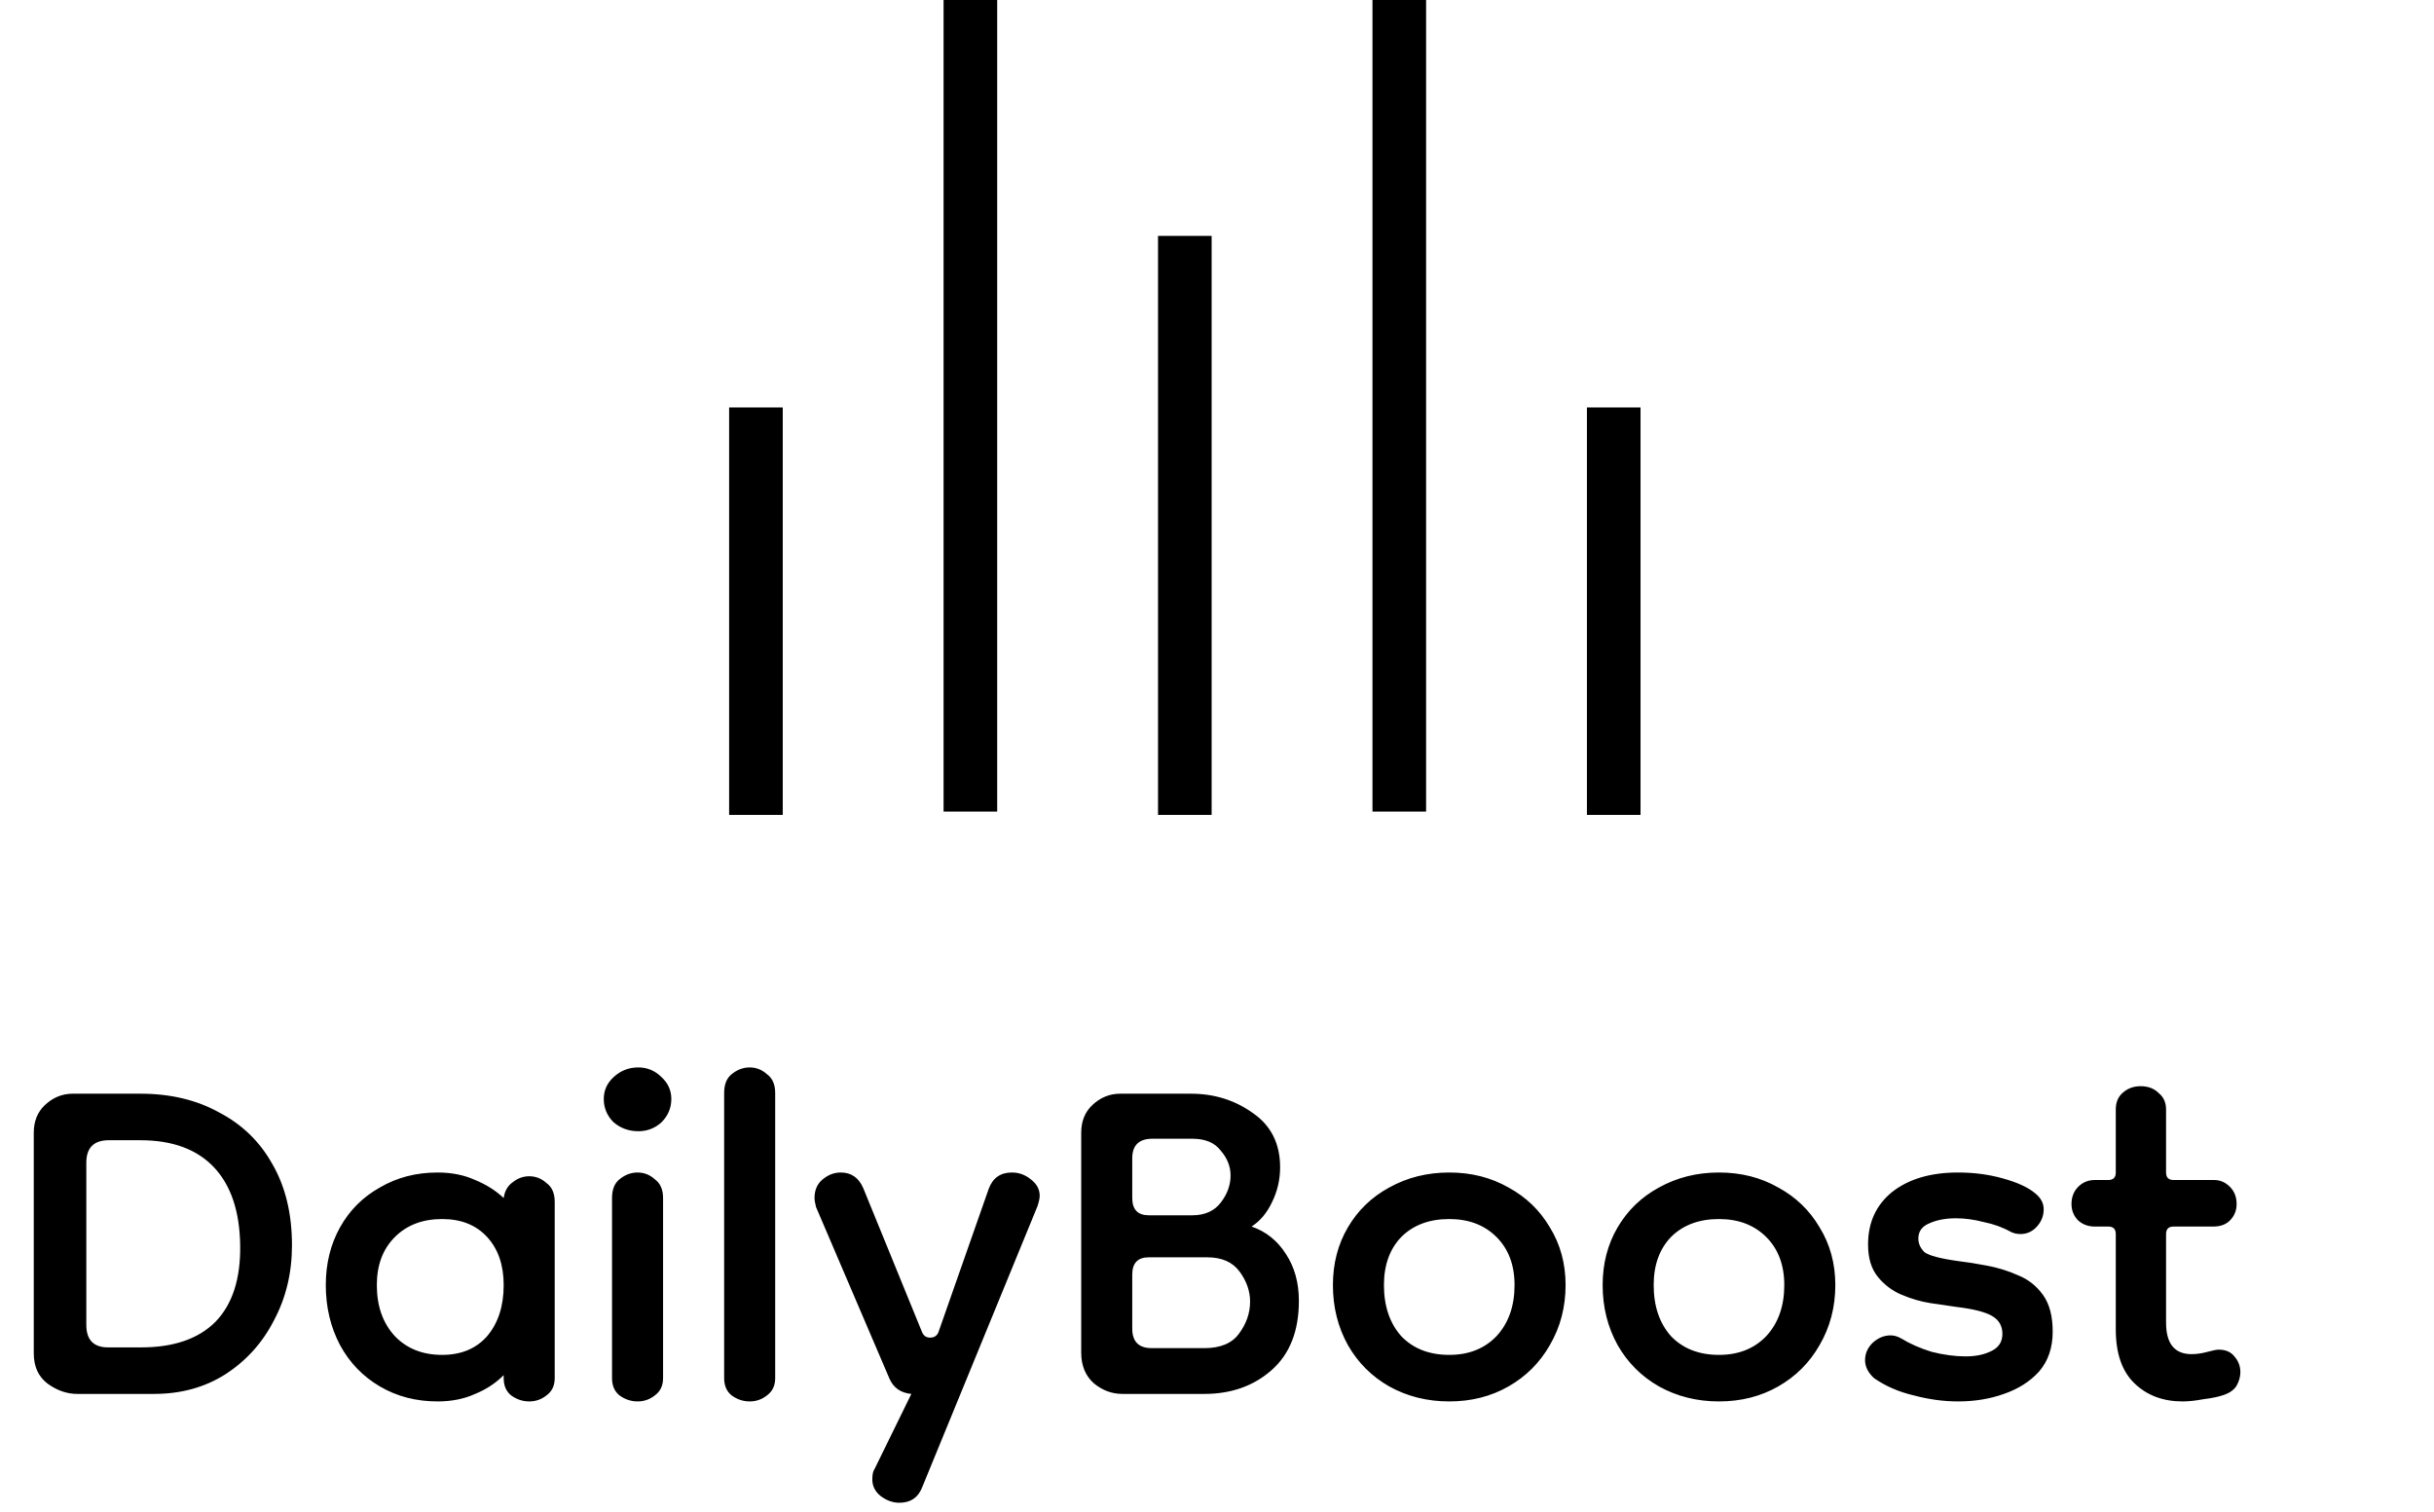 <svg width="227" height="141" viewBox="0 0 227 141" fill="none" xmlns="http://www.w3.org/2000/svg">
<line x1="90.5" y1="75.69" x2="90.5" y2="3.05176e-05" stroke="black" stroke-width="5"/>
<line x1="130.5" y1="75.69" x2="130.5" y2="3.05176e-05" stroke="black" stroke-width="5"/>
<line x1="70.5" y1="76" x2="70.5" y2="38" stroke="black" stroke-width="5"/>
<line x1="150.5" y1="76" x2="150.5" y2="38" stroke="black" stroke-width="5"/>
<line x1="110.5" y1="76" x2="110.5" y2="22" stroke="black" stroke-width="5"/>
<path d="M7.21 130C6.23 130 5.297 129.673 4.41 129.02C3.57 128.367 3.15 127.433 3.15 126.22V105.64C3.15 104.567 3.5 103.703 4.2 103.05C4.947 102.35 5.81 102 6.79 102H13.09C15.89 102 18.34 102.583 20.44 103.75C22.587 104.87 24.243 106.48 25.41 108.58C26.623 110.68 27.23 113.2 27.23 116.14C27.23 118.707 26.67 121.04 25.55 123.14C24.477 125.24 22.96 126.92 21 128.18C19.087 129.393 16.87 130 14.35 130H7.21ZM10.08 125.66H13.16C16.193 125.66 18.503 124.867 20.09 123.28C21.677 121.647 22.447 119.267 22.4 116.14C22.353 112.967 21.537 110.54 19.95 108.86C18.363 107.18 16.077 106.34 13.09 106.34H10.15C8.75 106.34 8.05 107.04 8.05 108.44V123.56C8.05 124.96 8.727 125.66 10.08 125.66ZM40.814 130.7C38.808 130.7 37.011 130.233 35.424 129.3C33.838 128.367 32.601 127.083 31.714 125.45C30.828 123.77 30.384 121.903 30.384 119.85C30.384 117.843 30.828 116.047 31.714 114.46C32.601 112.873 33.838 111.637 35.424 110.75C37.011 109.817 38.808 109.35 40.814 109.35C42.121 109.35 43.288 109.583 44.314 110.05C45.341 110.47 46.228 111.03 46.974 111.73C47.068 111.077 47.348 110.587 47.814 110.26C48.281 109.887 48.794 109.7 49.354 109.7C49.961 109.7 50.498 109.91 50.964 110.33C51.478 110.703 51.734 111.287 51.734 112.08V128.53C51.734 129.23 51.478 129.767 50.964 130.14C50.498 130.513 49.961 130.7 49.354 130.7C48.748 130.7 48.188 130.513 47.674 130.14C47.208 129.767 46.974 129.23 46.974 128.53V128.25C46.228 128.997 45.341 129.58 44.314 130C43.288 130.467 42.121 130.7 40.814 130.7ZM41.234 126.36C43.008 126.36 44.408 125.777 45.434 124.61C46.461 123.397 46.974 121.81 46.974 119.85C46.974 117.983 46.461 116.49 45.434 115.37C44.408 114.25 43.008 113.69 41.234 113.69C39.414 113.69 37.944 114.25 36.824 115.37C35.704 116.49 35.144 117.983 35.144 119.85C35.144 121.81 35.704 123.397 36.824 124.61C37.944 125.777 39.414 126.36 41.234 126.36ZM59.459 130.7C58.852 130.7 58.292 130.513 57.779 130.14C57.312 129.767 57.079 129.23 57.079 128.53V111.73C57.079 110.937 57.312 110.353 57.779 109.98C58.292 109.56 58.852 109.35 59.459 109.35C60.066 109.35 60.602 109.56 61.069 109.98C61.582 110.353 61.839 110.937 61.839 111.73V128.53C61.839 129.23 61.582 129.767 61.069 130.14C60.602 130.513 60.066 130.7 59.459 130.7ZM59.529 105.5C58.642 105.5 57.872 105.22 57.219 104.66C56.612 104.053 56.309 103.33 56.309 102.49C56.309 101.697 56.612 101.02 57.219 100.46C57.872 99.853 58.642 99.55 59.529 99.55C60.369 99.55 61.092 99.853 61.699 100.46C62.306 101.02 62.609 101.697 62.609 102.49C62.609 103.33 62.306 104.053 61.699 104.66C61.092 105.22 60.369 105.5 59.529 105.5ZM69.916 130.7C69.31 130.7 68.75 130.513 68.236 130.14C67.77 129.767 67.536 129.23 67.536 128.53V101.93C67.536 101.137 67.77 100.553 68.236 100.18C68.75 99.76 69.31 99.55 69.916 99.55C70.523 99.55 71.06 99.76 71.526 100.18C72.04 100.553 72.296 101.137 72.296 101.93V128.53C72.296 129.23 72.04 129.767 71.526 130.14C71.06 130.513 70.523 130.7 69.916 130.7ZM75.964 111.73C75.964 110.983 76.22 110.4 76.734 109.98C77.247 109.56 77.807 109.35 78.414 109.35C79.394 109.35 80.094 109.84 80.514 110.82L85.974 124.19C86.114 124.563 86.37 124.75 86.744 124.75C87.117 124.75 87.374 124.587 87.514 124.26L92.204 110.89C92.577 109.863 93.3 109.35 94.374 109.35C95.027 109.35 95.61 109.56 96.124 109.98C96.684 110.4 96.964 110.913 96.964 111.52C96.964 111.753 96.894 112.08 96.754 112.5L86.044 138.61C85.67 139.637 84.947 140.15 83.874 140.15C83.267 140.15 82.684 139.94 82.124 139.52C81.61 139.1 81.354 138.587 81.354 137.98C81.354 137.513 81.424 137.187 81.564 137L84.994 130C84.014 129.907 83.337 129.44 82.964 128.6L76.104 112.57C76.01 112.197 75.964 111.917 75.964 111.73ZM104.686 130C103.706 130 102.819 129.673 102.026 129.02C101.232 128.32 100.836 127.363 100.836 126.15V105.64C100.836 104.567 101.186 103.703 101.886 103.05C102.632 102.35 103.496 102 104.476 102H111.056C113.249 102 115.186 102.607 116.866 103.82C118.546 104.987 119.386 106.667 119.386 108.86C119.386 110.027 119.129 111.123 118.616 112.15C118.149 113.13 117.519 113.877 116.726 114.39C118.079 114.857 119.152 115.72 119.946 116.98C120.739 118.193 121.136 119.64 121.136 121.32C121.136 124.12 120.296 126.267 118.616 127.76C116.936 129.253 114.836 130 112.316 130H104.686ZM107.416 125.73H112.316C113.809 125.73 114.882 125.287 115.536 124.4C116.236 123.467 116.586 122.463 116.586 121.39C116.586 120.41 116.259 119.477 115.606 118.59C114.952 117.703 113.949 117.26 112.596 117.26H107.136C106.109 117.26 105.596 117.797 105.596 118.87V123.91C105.596 125.123 106.202 125.73 107.416 125.73ZM107.136 113.34H111.196C112.362 113.34 113.249 112.943 113.856 112.15C114.462 111.357 114.766 110.517 114.766 109.63C114.766 108.79 114.462 108.02 113.856 107.32C113.296 106.573 112.409 106.2 111.196 106.2H107.486C106.226 106.2 105.596 106.807 105.596 108.02V111.73C105.596 112.803 106.109 113.34 107.136 113.34ZM135.16 130.7C133.107 130.7 131.24 130.233 129.56 129.3C127.927 128.367 126.643 127.083 125.71 125.45C124.777 123.77 124.31 121.903 124.31 119.85C124.31 117.843 124.777 116.047 125.71 114.46C126.643 112.873 127.927 111.637 129.56 110.75C131.24 109.817 133.107 109.35 135.16 109.35C137.213 109.35 139.057 109.817 140.69 110.75C142.323 111.637 143.607 112.873 144.54 114.46C145.52 116.047 146.01 117.843 146.01 119.85C146.01 121.903 145.52 123.77 144.54 125.45C143.607 127.083 142.323 128.367 140.69 129.3C139.057 130.233 137.213 130.7 135.16 130.7ZM135.16 126.36C136.98 126.36 138.45 125.777 139.57 124.61C140.69 123.397 141.25 121.81 141.25 119.85C141.25 117.983 140.69 116.49 139.57 115.37C138.45 114.25 136.98 113.69 135.16 113.69C133.293 113.69 131.8 114.25 130.68 115.37C129.607 116.49 129.07 117.983 129.07 119.85C129.07 121.81 129.607 123.397 130.68 124.61C131.8 125.777 133.293 126.36 135.16 126.36ZM160.316 130.7C158.263 130.7 156.396 130.233 154.716 129.3C153.083 128.367 151.8 127.083 150.866 125.45C149.933 123.77 149.466 121.903 149.466 119.85C149.466 117.843 149.933 116.047 150.866 114.46C151.8 112.873 153.083 111.637 154.716 110.75C156.396 109.817 158.263 109.35 160.316 109.35C162.37 109.35 164.213 109.817 165.846 110.75C167.48 111.637 168.763 112.873 169.696 114.46C170.676 116.047 171.166 117.843 171.166 119.85C171.166 121.903 170.676 123.77 169.696 125.45C168.763 127.083 167.48 128.367 165.846 129.3C164.213 130.233 162.37 130.7 160.316 130.7ZM160.316 126.36C162.136 126.36 163.606 125.777 164.726 124.61C165.846 123.397 166.406 121.81 166.406 119.85C166.406 117.983 165.846 116.49 164.726 115.37C163.606 114.25 162.136 113.69 160.316 113.69C158.45 113.69 156.956 114.25 155.836 115.37C154.763 116.49 154.226 117.983 154.226 119.85C154.226 121.81 154.763 123.397 155.836 124.61C156.956 125.777 158.45 126.36 160.316 126.36ZM182.619 130.7C181.266 130.7 179.889 130.513 178.489 130.14C177.089 129.813 175.852 129.277 174.779 128.53C174.219 128.017 173.939 127.457 173.939 126.85C173.939 126.243 174.172 125.707 174.639 125.24C175.152 124.773 175.712 124.54 176.319 124.54C176.646 124.54 176.972 124.633 177.299 124.82C178.139 125.333 179.096 125.753 180.169 126.08C181.289 126.36 182.339 126.5 183.319 126.5C184.252 126.5 185.046 126.337 185.699 126.01C186.399 125.683 186.749 125.147 186.749 124.4C186.749 123.653 186.422 123.093 185.769 122.72C185.116 122.347 183.996 122.067 182.409 121.88C181.756 121.787 180.962 121.67 180.029 121.53C179.142 121.39 178.256 121.133 177.369 120.76C176.482 120.387 175.736 119.827 175.129 119.08C174.522 118.333 174.219 117.33 174.219 116.07C174.219 114.017 174.966 112.383 176.459 111.17C177.999 109.957 180.052 109.35 182.619 109.35C184.112 109.35 185.512 109.537 186.819 109.91C188.172 110.283 189.176 110.75 189.829 111.31C190.342 111.73 190.599 112.22 190.599 112.78C190.599 113.387 190.389 113.923 189.969 114.39C189.549 114.857 189.036 115.09 188.429 115.09C188.102 115.09 187.799 115.02 187.519 114.88C186.772 114.46 185.932 114.157 184.999 113.97C184.112 113.737 183.249 113.62 182.409 113.62C181.429 113.62 180.589 113.783 179.889 114.11C179.236 114.39 178.909 114.857 178.909 115.51C178.909 115.977 179.096 116.397 179.469 116.77C179.889 117.097 180.939 117.377 182.619 117.61C183.412 117.703 184.299 117.843 185.279 118.03C186.306 118.217 187.286 118.52 188.219 118.94C189.152 119.313 189.922 119.92 190.529 120.76C191.136 121.6 191.439 122.743 191.439 124.19C191.439 125.683 191.019 126.92 190.179 127.9C189.339 128.833 188.242 129.533 186.889 130C185.582 130.467 184.159 130.7 182.619 130.7ZM203.552 130.7C201.732 130.7 200.238 130.14 199.072 129.02C197.905 127.9 197.322 126.22 197.322 123.98V115.09C197.322 114.623 197.088 114.39 196.622 114.39H195.362C194.755 114.39 194.242 114.203 193.822 113.83C193.402 113.41 193.192 112.897 193.192 112.29C193.192 111.637 193.402 111.1 193.822 110.68C194.242 110.26 194.755 110.05 195.362 110.05H196.622C197.088 110.05 197.322 109.817 197.322 109.35V103.47C197.322 102.817 197.532 102.303 197.952 101.93C198.418 101.51 198.978 101.3 199.632 101.3C200.332 101.3 200.892 101.51 201.312 101.93C201.778 102.303 202.012 102.817 202.012 103.47V109.35C202.012 109.817 202.245 110.05 202.712 110.05H206.492C207.052 110.05 207.542 110.26 207.962 110.68C208.382 111.1 208.592 111.637 208.592 112.29C208.592 112.897 208.382 113.41 207.962 113.83C207.588 114.203 207.075 114.39 206.422 114.39H202.712C202.245 114.39 202.012 114.623 202.012 115.09V123.35C202.012 125.31 202.805 126.29 204.392 126.29C204.858 126.29 205.348 126.22 205.862 126.08C206.375 125.94 206.725 125.87 206.912 125.87C207.565 125.87 208.055 126.08 208.382 126.5C208.755 126.92 208.942 127.41 208.942 127.97C208.942 128.39 208.825 128.81 208.592 129.23C208.358 129.603 207.985 129.883 207.472 130.07C206.958 130.257 206.305 130.397 205.512 130.49C204.765 130.63 204.112 130.7 203.552 130.7Z" fill="black"/>
</svg>
